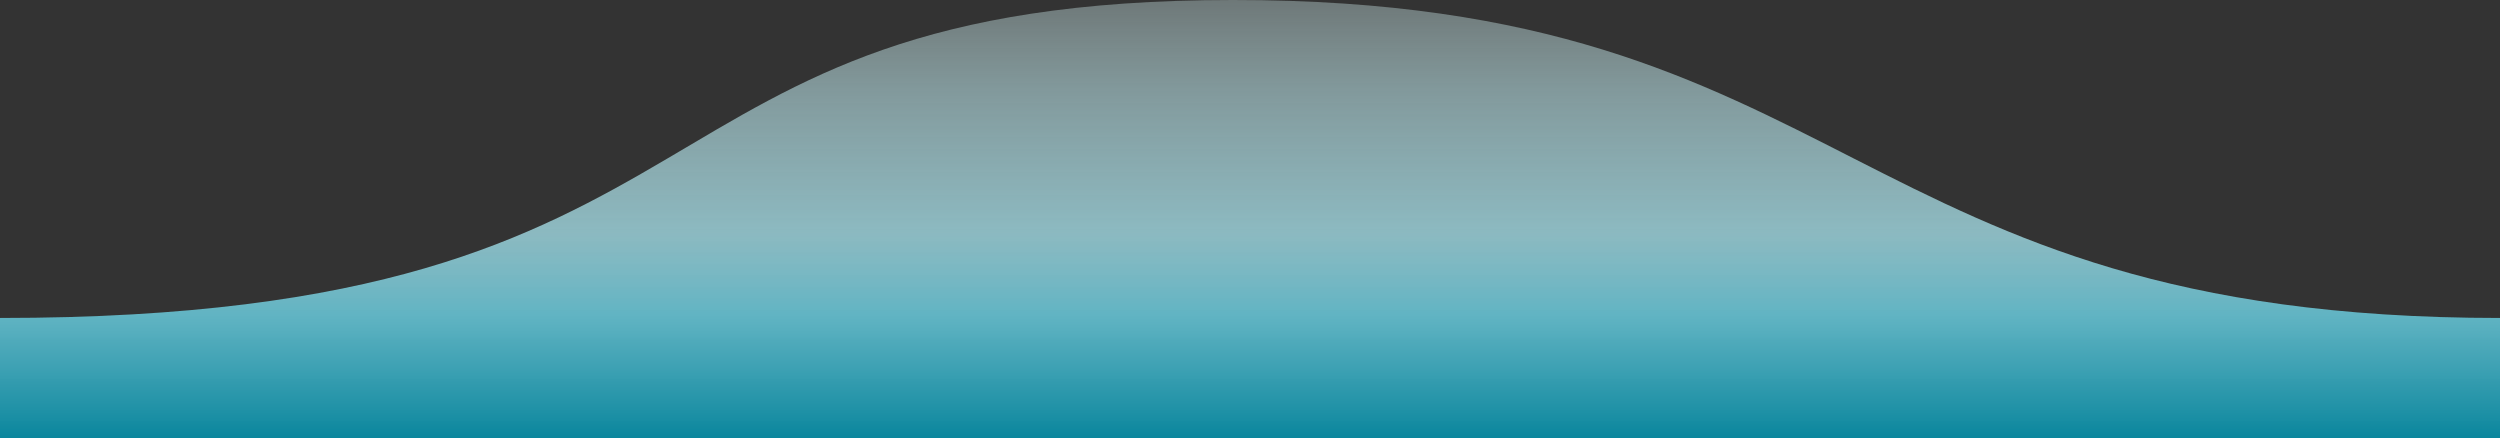 <svg id="圖層_1" data-name="圖層 1" xmlns="http://www.w3.org/2000/svg" xmlns:xlink="http://www.w3.org/1999/xlink" viewBox="0 0 1600 280.5"><rect x="0" y="0" width="1600" height="280.5" fill="#333333" stroke="none"/><defs><style>.cls-1{fill:url(#未命名漸層_15);}</style><linearGradient id="未命名漸層_15" x1="1507.44" y1="474.27" x2="1507.44" y2="472.7" gradientTransform="translate(2412706 93876.82) rotate(180) scale(1600 198)" gradientUnits="userSpaceOnUse"><stop offset="0" stop-color="#e7fffd" stop-opacity="0.25"/><stop offset="0.28" stop-color="#c0eaef" stop-opacity="0.56"/><stop offset="0.57" stop-color="#a2dbe4" stop-opacity="0.8"/><stop offset="0.74" stop-color="#64bccc" stop-opacity="0.94"/><stop offset="1" stop-color="#08859c"/></linearGradient></defs><title>wave3工作區域 1</title><path class="cls-1" d="M1600,203.5C1178.6,203.5,1190.1-.2,789,0,389,0,485.6,203.5,0,203.5v77H1600Z"/></svg>